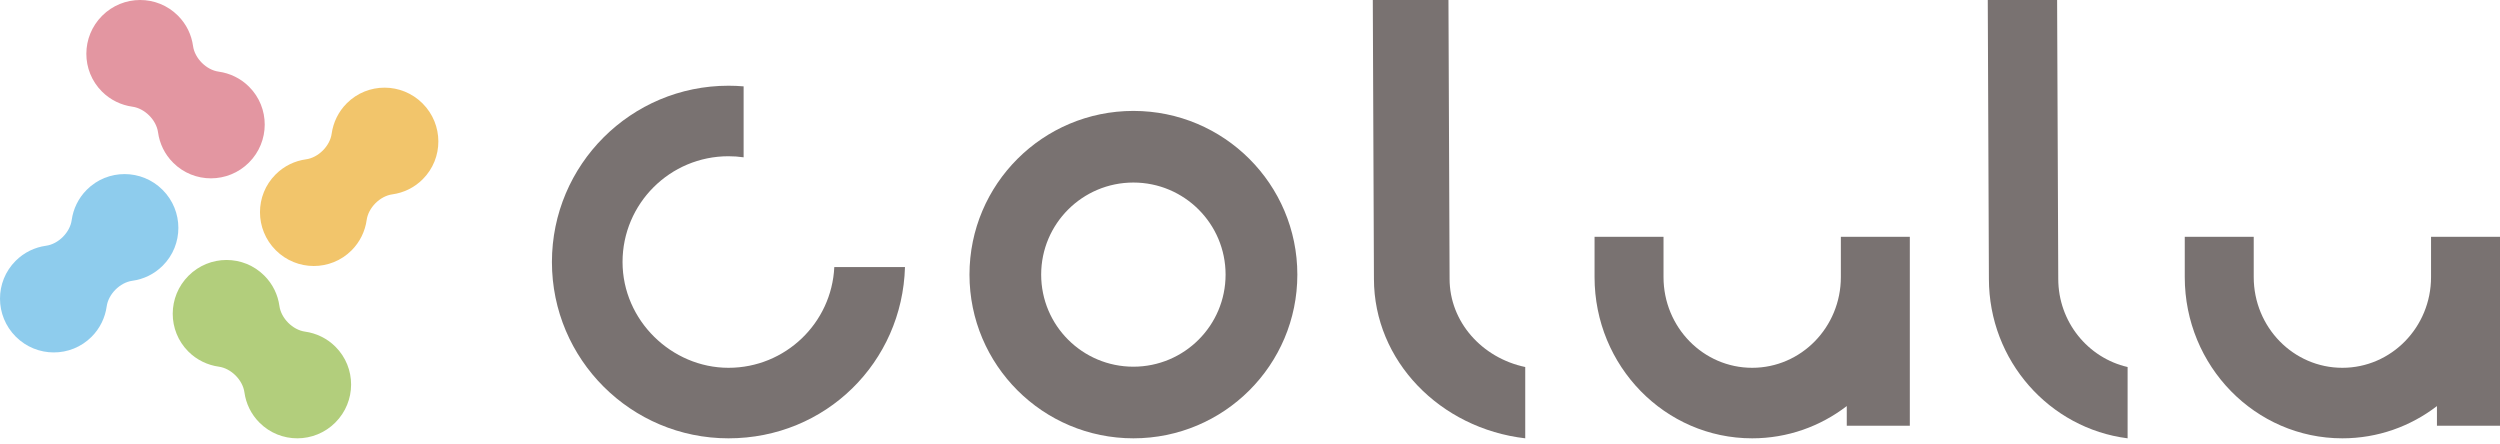 <svg width="400" height="71" viewBox="0 0 400 71" fill="none" xmlns="http://www.w3.org/2000/svg">
<path fill-rule="evenodd" clip-rule="evenodd" d="M34.99 11.464C33.016 11.194 31.156 9.335 30.886 7.361C30.642 5.579 29.837 3.864 28.465 2.498C25.125 -0.842 19.696 -0.832 16.34 2.524C12.985 5.88 12.974 11.309 16.314 14.649C17.681 16.015 19.4 16.82 21.182 17.07C23.156 17.34 25.016 19.2 25.286 21.174C25.53 22.956 26.335 24.67 27.707 26.036C31.047 29.377 36.476 29.366 39.832 26.01C43.188 22.654 43.198 17.226 39.858 13.885C38.492 12.519 36.772 11.714 34.99 11.464Z" fill="#E396A1"/>
<path fill-rule="evenodd" clip-rule="evenodd" d="M48.81 53.061C46.837 52.791 44.977 50.931 44.707 48.957C44.462 47.175 43.657 45.461 42.286 44.095C38.945 40.755 33.517 40.765 30.161 44.121C26.805 47.477 26.794 52.905 30.135 56.246C31.501 57.612 33.221 58.417 35.002 58.666C36.977 58.937 38.836 60.796 39.106 62.77C39.351 64.552 40.156 66.267 41.527 67.633C44.868 70.973 50.296 70.963 53.652 67.607C57.008 64.251 57.019 58.822 53.678 55.482C52.312 54.116 50.592 53.311 48.81 53.061Z" fill="#B2CE7C"/>
<path fill-rule="evenodd" clip-rule="evenodd" d="M58.667 35.2C58.938 33.226 60.797 31.366 62.772 31.096C64.553 30.852 66.268 30.047 67.639 28.675C70.979 25.335 70.969 19.906 67.613 16.55C64.257 13.194 58.828 13.184 55.488 16.524C54.122 17.891 53.317 19.61 53.067 21.387C52.797 23.361 50.938 25.221 48.963 25.491C47.182 25.735 45.467 26.54 44.096 27.912C40.755 31.252 40.766 36.681 44.122 40.037C47.478 43.392 52.906 43.403 56.247 40.063C57.613 38.696 58.418 36.977 58.667 35.2Z" fill="#F2C56B"/>
<path fill-rule="evenodd" clip-rule="evenodd" d="M17.07 49.028C17.34 47.054 19.2 45.194 21.174 44.924C22.956 44.68 24.67 43.875 26.041 42.504C29.382 39.163 29.371 33.734 26.015 30.379C22.66 27.023 17.231 27.012 13.891 30.353C12.524 31.719 11.719 33.438 11.47 35.215C11.2 37.189 9.34 39.049 7.366 39.319C5.584 39.563 3.87 40.368 2.498 41.74C-0.842 45.08 -0.832 50.509 2.524 53.865C5.88 57.221 11.309 57.231 14.649 53.891C16.015 52.525 16.82 50.805 17.07 49.028Z" fill="#8ECCED"/>
<path fill-rule="evenodd" clip-rule="evenodd" d="M118.979 13.819C118.179 13.751 117.374 13.715 116.558 13.715C100.958 13.715 88.308 26.344 88.308 41.923C88.308 57.503 100.958 70.132 116.558 70.132C132.158 70.132 144.371 57.934 144.797 42.728H133.488C133.067 51.7 125.649 58.848 116.558 58.848C107.467 58.848 99.607 51.269 99.607 41.923C99.607 32.578 107.197 24.998 116.558 24.998C117.379 24.998 118.189 25.055 118.979 25.17V13.819Z" fill="#797271"/>
<path fill-rule="evenodd" clip-rule="evenodd" d="M181.341 58.671C189.486 58.671 196.094 52.074 196.094 43.939C196.094 35.803 189.491 29.206 181.341 29.206C173.19 29.206 166.587 35.803 166.587 43.939C166.587 52.074 173.19 58.671 181.341 58.671ZM155.117 43.939C155.117 58.406 166.857 70.131 181.346 70.131C195.834 70.131 207.575 58.406 207.575 43.939C207.575 29.471 195.834 17.746 181.346 17.746C166.857 17.746 155.117 29.471 155.117 43.939Z" fill="#797271"/>
<path fill-rule="evenodd" clip-rule="evenodd" d="M244.038 58.723C237.108 57.264 231.934 51.497 231.934 44.614L231.753 0H219.648L219.83 44.614C219.83 57.726 230.391 68.547 244.038 70.131V58.723Z" fill="#797271"/>
<path fill-rule="evenodd" clip-rule="evenodd" d="M340.417 58.723C334.064 57.264 329.321 51.497 329.321 44.614L329.139 0H318.043L318.225 44.614C318.225 57.726 327.908 68.547 340.417 70.131V58.723Z" fill="#797271"/>
<path fill-rule="evenodd" clip-rule="evenodd" d="M295.483 64.973V68.116H305.571V37.892H294.537V44.339C294.537 52.349 288.184 58.848 280.35 58.848C272.516 58.848 266.163 52.354 266.163 44.339V37.892H255.129V44.339C255.129 58.583 266.417 70.131 280.345 70.131C286.023 70.131 291.259 68.214 295.478 64.973H295.483Z" fill="#797271"/>
<path fill-rule="evenodd" clip-rule="evenodd" d="M389.911 64.973V68.116H400V37.892H388.966V44.339C388.966 52.349 382.612 58.848 374.778 58.848C366.944 58.848 360.596 52.354 360.596 44.339V37.892H349.562V44.339C349.562 58.583 360.856 70.131 374.778 70.131C380.456 70.131 385.693 68.214 389.911 64.973Z" fill="#797271"/>
</svg>

